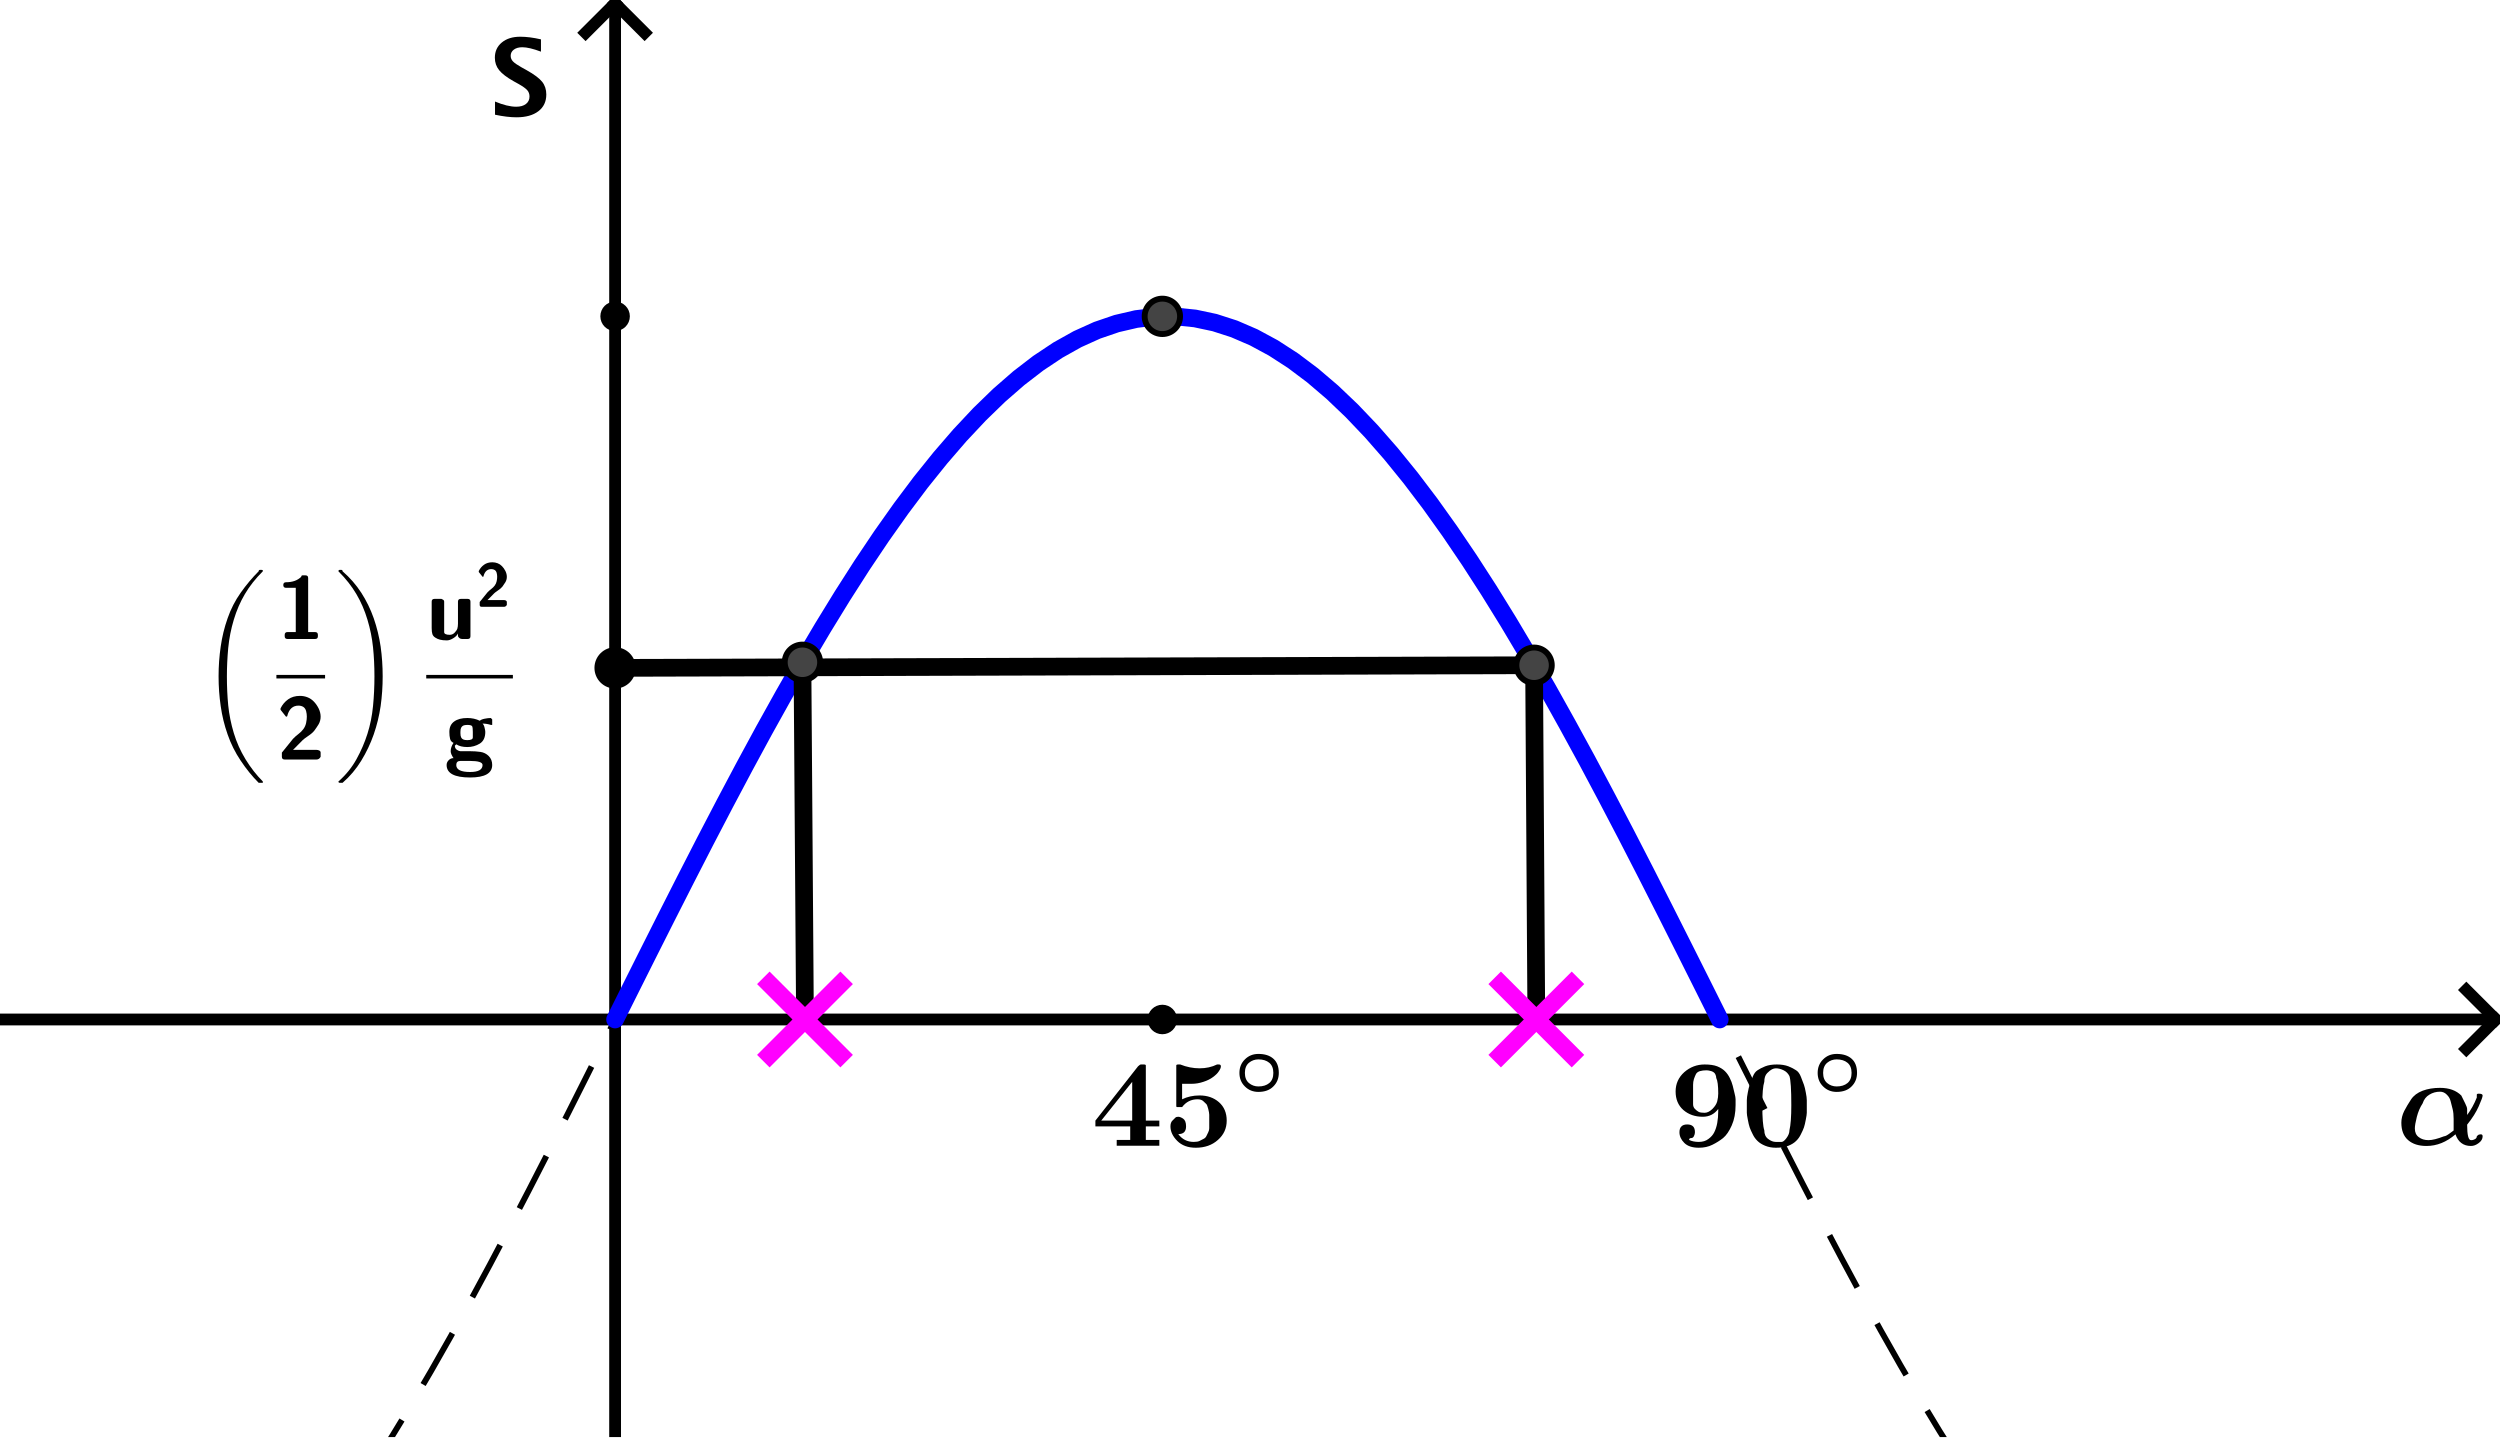 <?xml version='1.0' ?><svg xmlns:dc="http://purl.org/dc/elements/1.1/" xmlns:cc="http://creativecommons.org/ns#" xmlns:rdf="http://www.w3.org/1999/02/22-rdf-syntax-ns#" xmlns:svg="http://www.w3.org/2000/svg" xmlns="http://www.w3.org/2000/svg" id="svg2" version="1.1" width="371.367" height="213.602" viewBox="0.0 1.444 423.707 243.707" preserveAspectRatio="none">
  <defs id="defs657" />
  <title id="title4" />
  <g id="g6" stroke-linecap="square" stroke-miterlimit="10.000" stroke-width="1" stroke-dasharray="none" stroke-dashoffset="0" stroke-linejoin="miter">
    <clipPath id="clip1">
      <path id="path9" d="M 0 0 L 0 245.00 L 425.00 245.00 L 425.00 0 z" />
    </clipPath>
    <g id="g11" clip-path="url(#clip1)">
      <g id="g13" stroke="#000000" stroke-opacity="1" fill="none" stroke-linecap="butt" stroke-width="2">
        <path id="path15" d="M 104.25 3 L 104.25 245.00" />
      </g>
    </g>
    <clipPath id="clip2">
      <path id="path18" d="M 0 0 L 0 245.00 L 425.00 245.00 L 425.00 0 z" />
    </clipPath>
    <g id="g20" clip-path="url(#clip2)">
      <g id="g22" stroke="#000000" stroke-opacity="1" fill="none" stroke-linecap="butt" stroke-width="2">
        <path id="path24" d="M 104.25 2 L 99.247 7" />
      </g>
    </g>
    <clipPath id="clip3">
      <path id="path27" d="M 0 0 L 0 245.00 L 425.00 245.00 L 425.00 0 z" />
    </clipPath>
    <g id="g29" clip-path="url(#clip3)">
      <g id="g31" stroke="#000000" stroke-opacity="1" fill="none" stroke-linecap="butt" stroke-width="2">
        <path id="path33" d="M 104.25 2 L 109.25 7" />
      </g>
    </g>
    <clipPath id="clip4">
      <path id="path36" d="M 0 0 L 0 245.00 L 425.00 245.00 L 425.00 0 z" />
    </clipPath>
    <g id="g38" clip-path="url(#clip4)">
      <g id="g40" stroke="#000000" stroke-opacity="1" fill="none" stroke-linecap="butt" stroke-width="2">
        <path id="path42" d="M 0 174.23 L 422.00 174.23" />
      </g>
    </g>
    <clipPath id="clip5">
      <path id="path45" d="M 0 0 L 0 245.00 L 425.00 245.00 L 425.00 0 z" />
    </clipPath>
    <g id="g47" clip-path="url(#clip5)">
      <g id="g49" stroke="#000000" stroke-opacity="1" fill="none" stroke-linecap="butt" stroke-width="2">
        <path id="path51" d="M 423.00 174.23 L 418.00 169.23" />
      </g>
    </g>
    <clipPath id="clip6">
      <path id="path54" d="M 0 0 L 0 245.00 L 425.00 245.00 L 425.00 0 z" />
    </clipPath>
    <g id="g56" clip-path="url(#clip6)">
      <g id="g58" stroke="#000000" stroke-opacity="1" fill="none" stroke-linecap="butt" stroke-width="2">
        <path id="path60" d="M 423.00 174.23 L 418.00 179.23" />
      </g>
    </g>
    <g id="misc" />
    <g id="layer0">
      <clipPath id="clip7">
        <path id="path65" d="M 0 0 L 0 245.00 L 425.00 245.00 L 425.00 0 z" />
      </clipPath>
      <g id="g67" clip-path="url(#clip7)">
        <g id="g69" stroke="#000000" stroke-opacity="1" fill="none" stroke-linecap="butt" stroke-dasharray="9,8" stroke-linejoin="round">
          <path id="path71" d="M 63.086 250.16 L 66.406 244.93 L 69.727 239.48 L 73.047 233.82 L 76.367 227.98 L 79.688 221.97 L 83.008 215.82 L 86.328 209.53 L 89.648 203.14 L 92.969 196.66 L 96.289 190.10 L 99.609 183.50 L 102.93 176.87 L 106.25 170.23 L 109.57 163.60 L 112.89 157.01 L 116.21 150.47 L 119.53 144.00 L 122.85 137.63 L 126.17 131.37 L 129.49 125.24 L 132.81 119.27 L 136.13 113.46 L 139.45 107.85 L 142.77 102.44 L 146.09 97.250 L 149.41 92.303 L 152.73 87.610 L 156.05 83.185 L 159.38 79.044 L 162.70 75.197 L 166.02 71.658 L 169.34 68.438 L 172.66 65.545 L 175.98 62.990 L 179.30 60.781 L 182.62 58.923 L 185.94 57.423 L 189.26 56.286 L 192.58 55.515 L 195.90 55.112 L 199.22 55.079 L 202.54 55.416 L 205.86 56.121 L 209.18 57.193 L 212.50 58.628 L 215.82 60.422 L 219.14 62.570 L 222.46 65.064 L 225.78 67.896 L 229.10 71.059 L 232.42 74.542 L 235.74 78.334 L 239.06 82.424 L 242.38 86.799 L 245.70 91.445 L 249.02 96.348 L 252.34 101.49 L 255.66 106.86 L 258.98 112.44 L 262.30 118.21 L 265.62 124.16 L 268.95 130.26 L 272.27 136.50 L 275.59 142.85 L 278.91 149.30 L 282.23 155.83 L 285.55 162.42 L 288.87 169.04 L 292.19 175.68 L 295.51 182.32 L 298.83 188.92 L 302.15 195.49 L 305.47 201.99 L 308.79 208.40 L 312.11 214.70 L 315.43 220.88 L 318.75 226.92 L 322.07 232.79 L 325.39 238.48 L 328.71 243.97 L 332.03 249.25 L 335.35 254.29" />
          <title id="title73">Function f</title>
          <desc id="desc75">Function f: f(x) = a sin(2x)</desc>
        </g>
      </g>
      <clipPath id="clip8">
        <path id="path78" d="M 0 0 L 0 245.00 L 425.00 245.00 L 425.00 0 z" />
      </clipPath>
      <g id="g80" clip-path="url(#clip8)">
        <g id="g82" stroke="#0000ff" stroke-opacity="1" fill="none" stroke-linecap="round" stroke-width="3" stroke-linejoin="round">
          <path id="path84" d="M 104.25 174.23 L 106.25 170.23 L 109.57 163.60 L 112.89 157.01 L 116.21 150.47 L 119.53 144.00 L 122.85 137.63 L 126.17 131.37 L 129.49 125.24 L 132.81 119.27 L 136.13 113.46 L 139.45 107.85 L 142.77 102.44 L 146.09 97.250 L 149.41 92.303 L 152.73 87.610 L 156.05 83.185 L 159.38 79.044 L 162.70 75.197 L 166.02 71.658 L 169.34 68.438 L 172.66 65.545 L 175.98 62.990 L 179.30 60.781 L 182.62 58.923 L 185.94 57.423 L 189.26 56.286 L 192.58 55.515 L 195.90 55.112 L 199.22 55.079 L 202.54 55.416 L 205.86 56.121 L 209.18 57.193 L 212.50 58.628 L 215.82 60.422 L 219.14 62.570 L 222.46 65.064 L 225.78 67.896 L 229.10 71.059 L 232.42 74.542 L 235.74 78.334 L 239.06 82.424 L 242.38 86.799 L 245.70 91.445 L 249.02 96.348 L 252.34 101.49 L 255.66 106.86 L 258.98 112.44 L 262.30 118.21 L 265.62 124.16 L 268.95 130.26 L 272.27 136.50 L 275.59 142.85 L 278.91 149.30 L 282.23 155.83 L 285.55 162.42 L 288.87 169.04 L 291.46 174.23" />
          <title id="title86">Function g</title>
          <desc id="desc88">Function g: g(x) = If[0 Ã¢Â&#137;Â¤ x Ã¢Â&#137;Â¤ 1.57, f]</desc>
        </g>
      </g>
      <clipPath id="clip9">
        <path id="path91" d="M 0 0 L 0 245.00 L 425.00 245.00 L 425.00 0 z" />
      </clipPath>
      <g id="g93" clip-path="url(#clip9)">
        <g id="g95" stroke="#000000" stroke-opacity="1" fill="none" stroke-linecap="butt" stroke-width="3" stroke-dasharray="3,3" stroke-linejoin="round">
          <path id="path97" d="M 104.25 114.64 L 260.00 114.19" />
          <title id="title99">Segment j</title>
          <desc id="desc101">Segment j: Segment [D, E]</desc>
        </g>
      </g>
      <clipPath id="clip10">
        <path id="path104" d="M 0 0 L 0 245.00 L 425.00 245.00 L 425.00 0 z" />
      </clipPath>
      <g id="g106" clip-path="url(#clip10)">
        <g id="g108" stroke="#000000" stroke-opacity="1" fill="none" stroke-linecap="butt" stroke-width="3" stroke-dasharray="3,3" stroke-linejoin="round">
          <path id="path110" d="M 260.00 114.19 L 260.38 174.23" />
          <title id="title112">Segment k</title>
          <desc id="desc114">Segment k: Segment [E, F]</desc>
        </g>
      </g>
      <clipPath id="clip11">
        <path id="path117" d="M 0 0 L 0 245.00 L 425.00 245.00 L 425.00 0 z" />
      </clipPath>
      <g id="g119" clip-path="url(#clip11)">
        <g id="g121" stroke="#000000" stroke-opacity="1" fill="none" stroke-linecap="butt" stroke-width="3" stroke-dasharray="3,3" stroke-linejoin="round">
          <path id="path123" d="M 136.00 113.69 L 136.43 174.23" />
          <title id="title125">Segment l</title>
          <desc id="desc127">Segment l: Segment [G, H]</desc>
        </g>
      </g>
      <clipPath id="clip12">
        <path id="path130" d="M 0 0 L 0 245.00 L 425.00 245.00 L 425.00 0 z" />
      </clipPath>
      <g id="g132" clip-path="url(#clip12)">
        <g id="g134" stroke="#000000" stroke-opacity=".392" fill="none" stroke-linecap="round" stroke-width="5" stroke-linejoin="round">
          <path id="path136" d="M 213.00 451.00 L 413.00 451.00" />
          <title id="title138">Number a</title>
          <desc id="desc140">a = 1</desc>
        </g>
      </g>
      <clipPath id="clip13">
        <path id="path143" d="M 0 0 L 0 245.00 L 425.00 245.00 L 425.00 0 z" />
      </clipPath>
      <g id="g145" clip-path="url(#clip13)">
        <g id="g147" fill="#000000" stroke="none" fill-rule="nonzero" fill-opacity=".392">
          <path id="path149" d="M 341.00 451.00 C 341.00 455.42 337.42 459.00 333.00 459.00 C 328.58 459.00 325.00 455.42 325.00 451.00 C 325.00 446.58 328.58 443.00 333.00 443.00 C 337.42 443.00 341.00 446.58 341.00 451.00 z" />
          <title id="title151">Number a</title>
          <desc id="desc153">a = 1</desc>
        </g>
      </g>
      <clipPath id="clip14">
        <path id="path156" d="M 0 0 L 0 245.00 L 425.00 245.00 L 425.00 0 z" />
      </clipPath>
      <g id="g158" clip-path="url(#clip14)">
        <g id="g160" stroke="#000000" stroke-opacity=".392" fill="none" stroke-linecap="round" stroke-linejoin="round">
          <path id="path162" d="M 341.00 451.00 C 341.00 455.42 337.42 459.00 333.00 459.00 C 328.58 459.00 325.00 455.42 325.00 451.00 C 325.00 446.58 328.58 443.00 333.00 443.00 C 337.42 443.00 341.00 446.58 341.00 451.00 z" />
          <title id="title164">Number a</title>
          <desc id="desc166">a = 1</desc>
        </g>
      </g>
      <clipPath id="clip15">
        <path id="path169" d="M 0 0 L 0 245.00 L 425.00 245.00 L 425.00 0 z" />
      </clipPath>
      <g id="g171" clip-path="url(#clip15)">
        <g id="g173" fill="#000000" stroke="none" fill-rule="nonzero" fill-opacity="1">
          <path id="path175" d="M 338.00 451.00 C 338.00 453.76 335.76 456.00 333.00 456.00 C 330.24 456.00 328.00 453.76 328.00 451.00 C 328.00 448.24 330.24 446.00 333.00 446.00 C 335.76 446.00 338.00 448.24 338.00 451.00 z" />
          <title id="title177">Number a</title>
          <desc id="desc179">a = 1</desc>
        </g>
      </g>
      <clipPath id="clip16">
        <path id="path182" d="M 0 0 L 0 245.00 L 425.00 245.00 L 425.00 0 z" />
      </clipPath>
      <g id="g184" clip-path="url(#clip16)">
        <g id="g186" stroke="#000000" stroke-opacity="1" fill="none" stroke-linecap="round" stroke-linejoin="round">
          <path id="path188" d="M 338.00 451.00 C 338.00 453.76 335.76 456.00 333.00 456.00 C 330.24 456.00 328.00 453.76 328.00 451.00 C 328.00 448.24 330.24 446.00 333.00 446.00 C 335.76 446.00 338.00 448.24 338.00 451.00 z" />
          <title id="title190">Number a</title>
          <desc id="desc192">a = 1</desc>
        </g>
      </g>
      <clipPath id="clip17">
        <path id="path195" d="M 0 0 L 0 245.00 L 425.00 245.00 L 425.00 0 z" />
      </clipPath>
      <g id="g197" clip-path="url(#clip17)">
        <g id="g199" fill="#444444" stroke="none" fill-rule="nonzero" fill-opacity="1">
          <path id="path201" d="M 200.00 55.060 C 200.00 56.717 198.66 58.060 197.00 58.060 C 195.34 58.060 194.00 56.717 194.00 55.060 C 194.00 53.403 195.34 52.060 197.00 52.060 C 198.66 52.060 200.00 53.403 200.00 55.060 z" />
          <title id="title203">Point A</title>
          <desc id="desc205">Point A: Intersection point of f, g with initial value (0.78, 1)</desc>
        </g>
      </g>
      <clipPath id="clip18">
        <path id="path208" d="M 0 0 L 0 245.00 L 425.00 245.00 L 425.00 0 z" />
      </clipPath>
      <g id="g210" clip-path="url(#clip18)">
        <g id="g212" stroke="#000000" stroke-opacity="1" fill="none" stroke-linecap="round" stroke-linejoin="round">
          <path id="path214" d="M 200.00 55.060 C 200.00 56.717 198.66 58.060 197.00 58.060 C 195.34 58.060 194.00 56.717 194.00 55.060 C 194.00 53.403 195.34 52.060 197.00 52.060 C 198.66 52.060 200.00 53.403 200.00 55.060 z" />
          <title id="title216">Point A</title>
          <desc id="desc218">Point A: Intersection point of f, g with initial value (0.78, 1)</desc>
        </g>
      </g>
      <clipPath id="clip19">
        <path id="path221" d="M 0 0 L 0 245.00 L 425.00 245.00 L 425.00 0 z" />
      </clipPath>
      <g id="g223" clip-path="url(#clip19)">
        <g id="g225" fill="#000000" stroke="none" fill-rule="nonzero" fill-opacity="1">
          <path id="path227" d="M 199.00 174.23 C 199.00 175.34 198.10 176.23 197.00 176.23 C 195.90 176.23 195.00 175.34 195.00 174.23 C 195.00 173.13 195.90 172.23 197.00 172.23 C 198.10 172.23 199.00 173.13 199.00 174.23 z" />
          <title id="title229">Point B</title>
          <desc id="desc231">Point B: Point on xAxis</desc>
        </g>
      </g>
      <clipPath id="clip20">
        <path id="path234" d="M 0 0 L 0 245.00 L 425.00 245.00 L 425.00 0 z" />
      </clipPath>
      <g id="g236" clip-path="url(#clip20)">
        <g id="g238" stroke="#000000" stroke-opacity="1" fill="none" stroke-linecap="round" stroke-linejoin="round">
          <path id="path240" d="M 199.00 174.23 C 199.00 175.34 198.10 176.23 197.00 176.23 C 195.90 176.23 195.00 175.34 195.00 174.23 C 195.00 173.13 195.90 172.23 197.00 172.23 C 198.10 172.23 199.00 173.13 199.00 174.23 z" />
          <title id="title242">Point B</title>
          <desc id="desc244">Point B: Point on xAxis</desc>
        </g>
      </g>
      <clipPath id="clip21">
        <path id="path247" d="M 0 0 L 0 245.00 L 425.00 245.00 L 425.00 0 z" />
      </clipPath>
      <g id="g249" clip-path="url(#clip21)">
        <g id="g251" fill="#000000" stroke="none" fill-rule="nonzero" fill-opacity="1">
          <path id="path253" d="M 106.25 55.048 C 106.25 56.152 105.35 57.048 104.25 57.048 C 103.14 57.048 102.25 56.152 102.25 55.048 C 102.25 53.943 103.14 53.048 104.25 53.048 C 105.35 53.048 106.25 53.943 106.25 55.048 z" />
          <title id="title255">Point C</title>
          <desc id="desc257">Point C: Point on yAxis</desc>
        </g>
      </g>
      <clipPath id="clip22">
        <path id="path260" d="M 0 0 L 0 245.00 L 425.00 245.00 L 425.00 0 z" />
      </clipPath>
      <g id="g262" clip-path="url(#clip22)">
        <g id="g264" stroke="#000000" stroke-opacity="1" fill="none" stroke-linecap="round" stroke-linejoin="round">
          <path id="path266" d="M 106.25 55.048 C 106.25 56.152 105.35 57.048 104.25 57.048 C 103.14 57.048 102.25 56.152 102.25 55.048 C 102.25 53.943 103.14 53.048 104.25 53.048 C 105.35 53.048 106.25 53.943 106.25 55.048 z" />
          <title id="title268">Point C</title>
          <desc id="desc270">Point C: Point on yAxis</desc>
        </g>
      </g>
      <clipPath id="clip23">
        <path id="path273" d="M 0 0 L 0 245.00 L 425.00 245.00 L 425.00 0 z" />
      </clipPath>
      <g id="g275" clip-path="url(#clip23)">
        <g id="g277" fill="#000000" stroke="none" fill-rule="nonzero" fill-opacity="1">
          <path id="path279" d="M 107.25 114.64 C 107.25 116.30 105.90 117.64 104.25 117.64 C 102.59 117.64 101.25 116.30 101.25 114.64 C 101.25 112.98 102.59 111.64 104.25 111.64 C 105.90 111.64 107.25 112.98 107.25 114.64 z" />
          <title id="title281">Point D</title>
          <desc id="desc283">Point D: Point on yAxis</desc>
        </g>
      </g>
      <clipPath id="clip24">
        <path id="path286" d="M 0 0 L 0 245.00 L 425.00 245.00 L 425.00 0 z" />
      </clipPath>
      <g id="g288" clip-path="url(#clip24)">
        <g id="g290" stroke="#000000" stroke-opacity="1" fill="none" stroke-linecap="round" stroke-linejoin="round">
          <path id="path292" d="M 107.25 114.64 C 107.25 116.30 105.90 117.64 104.25 117.64 C 102.59 117.64 101.25 116.30 101.25 114.64 C 101.25 112.98 102.59 111.64 104.25 111.64 C 105.90 111.64 107.25 112.98 107.25 114.64 z" />
          <title id="title294">Point D</title>
          <desc id="desc296">Point D: Point on yAxis</desc>
        </g>
      </g>
      <clipPath id="clip25">
        <path id="path299" d="M 0 0 L 0 245.00 L 425.00 245.00 L 425.00 0 z" />
      </clipPath>
      <g id="g301" clip-path="url(#clip25)">
        <g id="g303" fill="#444444" stroke="none" fill-rule="nonzero" fill-opacity="1">
          <path id="path305" d="M 263.00 114.19 C 263.00 115.85 261.66 117.19 260.00 117.19 C 258.34 117.19 257.00 115.85 257.00 114.19 C 257.00 112.53 258.34 111.19 260.00 111.19 C 261.66 111.19 263.00 112.53 263.00 114.19 z" />
          <title id="title307">Point E</title>
          <desc id="desc309">Point E: Intersection point of f, g with initial value (1.31, 0.5)</desc>
        </g>
      </g>
      <clipPath id="clip26">
        <path id="path312" d="M 0 0 L 0 245.00 L 425.00 245.00 L 425.00 0 z" />
      </clipPath>
      <g id="g314" clip-path="url(#clip26)">
        <g id="g316" stroke="#000000" stroke-opacity="1" fill="none" stroke-linecap="round" stroke-linejoin="round">
          <path id="path318" d="M 263.00 114.19 C 263.00 115.85 261.66 117.19 260.00 117.19 C 258.34 117.19 257.00 115.85 257.00 114.19 C 257.00 112.53 258.34 111.19 260.00 111.19 C 261.66 111.19 263.00 112.53 263.00 114.19 z" />
          <title id="title320">Point E</title>
          <desc id="desc322">Point E: Intersection point of f, g with initial value (1.31, 0.5)</desc>
        </g>
      </g>
      <clipPath id="clip27">
        <path id="path325" d="M 0 0 L 0 245.00 L 425.00 245.00 L 425.00 0 z" />
      </clipPath>
      <g id="g327" clip-path="url(#clip27)">
        <g id="g329" stroke="#ff00ff" stroke-opacity="1" fill="none" stroke-width="3">
          <path id="path331" d="M 254.38 168.23 L 266.38 180.23" />
          <title id="title333">Point F</title>
          <desc id="desc335">Point F: Point on xAxis</desc>
        </g>
      </g>
      <clipPath id="clip28">
        <path id="path338" d="M 0 0 L 0 245.00 L 425.00 245.00 L 425.00 0 z" />
      </clipPath>
      <g id="g340" clip-path="url(#clip28)">
        <g id="g342" stroke="#ff00ff" stroke-opacity="1" fill="none" stroke-width="3">
          <path id="path344" d="M 254.38 180.23 L 266.38 168.23" />
          <title id="title346">Point F</title>
          <desc id="desc348">Point F: Point on xAxis</desc>
        </g>
      </g>
      <clipPath id="clip29">
        <path id="path351" d="M 0 0 L 0 245.00 L 425.00 245.00 L 425.00 0 z" />
      </clipPath>
      <g id="g353" clip-path="url(#clip29)">
        <g id="g355" fill="#444444" stroke="none" fill-rule="nonzero" fill-opacity="1">
          <path id="path357" d="M 139.00 113.69 C 139.00 115.35 137.66 116.69 136.00 116.69 C 134.34 116.69 133.00 115.35 133.00 113.69 C 133.00 112.03 134.34 110.69 136.00 110.69 C 137.66 110.69 139.00 112.03 139.00 113.69 z" />
          <title id="title359">Point G</title>
          <desc id="desc361">Point G: Intersection point of f, g with initial value (0.27, 0.51)</desc>
        </g>
      </g>
      <clipPath id="clip30">
        <path id="path364" d="M 0 0 L 0 245.00 L 425.00 245.00 L 425.00 0 z" />
      </clipPath>
      <g id="g366" clip-path="url(#clip30)">
        <g id="g368" stroke="#000000" stroke-opacity="1" fill="none" stroke-linecap="round" stroke-linejoin="round">
          <path id="path370" d="M 139.00 113.69 C 139.00 115.35 137.66 116.69 136.00 116.69 C 134.34 116.69 133.00 115.35 133.00 113.69 C 133.00 112.03 134.34 110.69 136.00 110.69 C 137.66 110.69 139.00 112.03 139.00 113.69 z" />
          <title id="title372">Point G</title>
          <desc id="desc374">Point G: Intersection point of f, g with initial value (0.27, 0.51)</desc>
        </g>
      </g>
      <clipPath id="clip31">
        <path id="path377" d="M 0 0 L 0 245.00 L 425.00 245.00 L 425.00 0 z" />
      </clipPath>
      <g id="g379" clip-path="url(#clip31)">
        <g id="g381" stroke="#ff00ff" stroke-opacity="1" fill="none" stroke-width="3">
          <path id="path383" d="M 130.43 168.23 L 142.43 180.23" />
          <title id="title385">Point H</title>
          <desc id="desc387">Point H: Point on xAxis</desc>
        </g>
      </g>
      <clipPath id="clip32">
        <path id="path390" d="M 0 0 L 0 245.00 L 425.00 245.00 L 425.00 0 z" />
      </clipPath>
      <g id="g392" clip-path="url(#clip32)">
        <g id="g394" stroke="#ff00ff" stroke-opacity="1" fill="none" stroke-width="3">
          <path id="path396" d="M 130.43 180.23 L 142.43 168.23" />
          <title id="title398">Point H</title>
          <desc id="desc400">Point H: Point on xAxis</desc>
        </g>
      </g>
      <g id="g402" transform="matrix(21.000, 0, 0, 21.000, 406.00, 195.33)">
        <clipPath id="clip33">
          <path id="path405" d="M -19.333 -9.302 L -19.333 2.365 L .905 2.365 L .905 -9.302 z" />
        </clipPath>
        <g id="g407" clip-path="url(#clip33)">
          <g id="g409" fill="#000000" stroke="none" fill-rule="nonzero" fill-opacity="1">
            <path id="path411" d="M .578 -.156 Q .578 -.031 .609 -.031 Q .609 -.031 .617 -.031 Q .625 -.031 .641 -.039 Q .656 -.047 .656 -.062 Q .656 -.062 .664 -.07 Q .672 -.078 .688 -.078 Q .703 -.078 .703 -.062 Q .703 -.031 .672 -.008 Q .641 .016 .609 .016 Q .562 .016 .531 -.008 Q .5 -.031 .484 -.078 Q .375 .016 .25 .016 Q .156 .016 .102 -.031 Q .047 -.078 .047 -.172 Q .047 -.219 .07 -.266 Q .094 -.312 .125 -.359 Q .156 -.406 .219 -.43 Q .281 -.453 .359 -.453 Q .469 -.453 .531 -.391 Q .547 -.359 .562 -.328 Q .578 -.297 .578 -.281 Q .578 -.266 .578 -.234 Q .625 -.297 .656 -.375 Q .656 -.391 .656 -.398 Q .656 -.406 .672 -.406 Q .703 -.406 .703 -.391 Q .703 -.375 .672 -.305 Q .641 -.234 .578 -.156 z M .266 -.031 Q .312 -.031 .391 -.062 Q .406 -.062 .438 -.086 Q .469 -.109 .469 -.109 Q .469 -.125 .469 -.164 Q .469 -.203 .469 -.203 Q .469 -.25 .461 -.281 Q .453 -.312 .445 -.344 Q .438 -.375 .414 -.398 Q .391 -.422 .359 -.422 Q .312 -.422 .273 -.398 Q .234 -.375 .219 -.328 Q .188 -.281 .172 -.219 Q .156 -.156 .156 -.125 Q .156 -.078 .188 -.055 Q .219 -.031 .266 -.031 z" />
            <title id="title413">$\alpha$</title>
            <desc id="desc415">text2 = &quot;$\alpha$&quot;</desc>
          </g>
        </g>
      </g>
      <g id="g417" transform="matrix(21.000, 0, 0, 21.000, 283.00, 195.63)">
        <clipPath id="clip34">
          <path id="path420" d="M -13.476 -9.316 L -13.476 2.351 L 6.762 2.351 L 6.762 -9.316 z" />
        </clipPath>
        <g id="g422" clip-path="url(#clip34)">
          <g id="g424" fill="#000000" stroke="none" fill-rule="nonzero" fill-opacity="1">
            <path id="path426" d="M .391 -.297 Q .344 -.234 .266 -.234 Q .172 -.234 .109 -.289 Q .047 -.344 .047 -.438 Q .047 -.531 .117 -.594 Q .188 -.656 .281 -.656 Q .344 -.656 .383 -.641 Q .422 -.625 .445 -.602 Q .469 -.578 .484 -.547 Q .5 -.516 .508 -.484 Q .516 -.453 .523 -.422 Q .531 -.391 .531 -.375 Q .531 -.359 .531 -.328 Q .531 -.234 .5 -.164 Q .469 -.094 .43 -.062 Q .391 -.031 .344 -.008 Q .297 .016 .234 .016 Q .156 .016 .117 -.023 Q .078 -.062 .078 -.109 Q .078 -.141 .094 -.156 Q .109 -.172 .141 -.172 Q .172 -.172 .188 -.156 Q .203 -.141 .203 -.109 Q .203 -.094 .195 -.078 Q .188 -.062 .172 -.062 Q .156 -.062 .156 -.047 Q .188 -.031 .234 -.031 Q .281 -.031 .312 -.055 Q .344 -.078 .359 -.109 Q .391 -.172 .391 -.281 L .391 -.297 z M .281 -.266 Q .312 -.266 .344 -.297 Q .375 -.328 .383 -.359 Q .391 -.391 .391 -.422 Q .391 -.516 .375 -.547 Q .375 -.562 .367 -.578 Q .359 -.594 .336 -.602 Q .312 -.609 .297 -.609 Q .266 -.609 .242 -.602 Q .219 -.594 .211 -.578 Q .203 -.562 .195 -.539 Q .188 -.516 .188 -.492 Q .188 -.469 .188 -.438 Q .188 -.406 .188 -.383 Q .188 -.359 .188 -.336 Q .188 -.312 .203 -.297 Q .219 -.281 .234 -.273 Q .25 -.266 .281 -.266 z" />
            <title id="title428">$90^{\circ}$</title>
            <desc id="desc430">text3 = &quot;$90^{\circ}$&quot;</desc>
          </g>
        </g>
      </g>
      <g id="g432" transform="matrix(21.000, 0, 0, 21.000, 295.07, 195.63)">
        <clipPath id="clip35">
          <path id="path435" d="M -14.051 -9.316 L -14.051 2.351 L 6.187 2.351 L 6.187 -9.316 z" />
        </clipPath>
        <g id="g437" clip-path="url(#clip35)">
          <g id="g439" fill="#000000" stroke="none" fill-rule="nonzero" fill-opacity="1">
            <path id="path441" d="M .531 -.312 Q .531 -.281 .531 -.266 Q .531 -.25 .523 -.211 Q .516 -.172 .508 -.148 Q .5 -.125 .484 -.094 Q .469 -.062 .445 -.039 Q .422 -.016 .383 -0 Q .344 .016 .281 .016 Q .234 .016 .195 -0 Q .156 -.016 .133 -.039 Q .109 -.062 .094 -.094 Q .078 -.125 .07 -.148 Q .062 -.172 .055 -.211 Q .047 -.25 .047 -.266 Q .047 -.281 .047 -.312 Q .047 -.344 .047 -.367 Q .047 -.391 .055 -.43 Q .062 -.469 .07 -.492 Q .078 -.516 .094 -.555 Q .109 -.594 .133 -.609 Q .156 -.625 .195 -.641 Q .234 -.656 .289 -.656 Q .344 -.656 .383 -.641 Q .422 -.625 .445 -.609 Q .469 -.594 .484 -.555 Q .5 -.516 .508 -.492 Q .516 -.469 .523 -.43 Q .531 -.391 .531 -.367 Q .531 -.344 .531 -.312 z M .281 -.031 Q .312 -.031 .328 -.031 Q .344 -.031 .367 -.062 Q .391 -.094 .391 -.125 Q .406 -.188 .406 -.328 Q .406 -.516 .391 -.562 Q .375 -.594 .344 -.609 Q .312 -.625 .281 -.625 Q .266 -.625 .25 -.617 Q .234 -.609 .211 -.586 Q .188 -.562 .188 -.516 Q .172 -.469 .172 -.328 Q .172 -.172 .188 -.125 Q .188 -.078 .219 -.055 Q .25 -.031 .281 -.031 z" />
            <title id="title443">$90^{\circ}$</title>
            <desc id="desc445">text3 = &quot;$90^{\circ}$&quot;</desc>
          </g>
        </g>
      </g>
      <g id="g447" transform="matrix(14.700, 0, 0, 14.700, 307.15, 186.96)">
        <clipPath id="clip36">
          <path id="path450" d="M -20.895 -12.719 L -20.895 3.948 L 8.017 3.948 L 8.017 -12.719 z" />
        </clipPath>
        <g id="g452" clip-path="url(#clip36)">
          <g id="g454" fill="#000000" stroke="none" fill-rule="nonzero" fill-opacity="1">
            <path id="path456" d="M .516 -.25 Q .516 -.156 .453 -.094 Q .391 -.031 .281 -.031 Q .188 -.031 .125 -.094 Q .062 -.156 .062 -.25 Q .062 -.344 .125 -.406 Q .188 -.469 .281 -.469 Q .391 -.469 .453 -.414 Q .516 -.359 .516 -.25 z M .281 -.094 Q .359 -.094 .406 -.133 Q .453 -.172 .453 -.25 Q .453 -.328 .406 -.367 Q .359 -.406 .281 -.406 Q .219 -.406 .172 -.367 Q .125 -.328 .125 -.25 Q .125 -.172 .172 -.133 Q .219 -.094 .281 -.094 z" />
            <title id="title458">$90^{\circ}$</title>
            <desc id="desc460">text3 = &quot;$90^{\circ}$&quot;</desc>
          </g>
        </g>
      </g>
      <g id="g462" transform="matrix(21.000, 0, 0, 21.000, 185.00, 195.63)">
        <clipPath id="clip37">
          <path id="path465" d="M -8.809 -9.316 L -8.809 2.351 L 11.429 2.351 L 11.429 -9.316 z" />
        </clipPath>
        <g id="g467" clip-path="url(#clip37)">
          <g id="g469" fill="#000000" stroke="none" fill-rule="nonzero" fill-opacity="1">
            <path id="path471" d="M .438 -.156 L .438 -.047 L .547 -.047 L .547 -0 Q .5 -0 .375 -0 Q .25 -0 .203 -0 L .203 -.047 L .312 -.047 L .312 -.156 L .031 -.156 L .031 -.203 L .375 -.641 Q .391 -.656 .398 -.656 Q .406 -.656 .422 -.656 Q .438 -.656 .438 -.648 Q .438 -.641 .438 -.625 L .438 -.203 L .547 -.203 L .547 -.156 L .438 -.156 z M .328 -.203 L .328 -.516 L .078 -.203 L .328 -.203 z" />
            <title id="title473">$45^{\circ}$</title>
            <desc id="desc475">text4 = &quot;$45^{\circ}$&quot;</desc>
          </g>
        </g>
      </g>
      <g id="g477" transform="matrix(21.000, 0, 0, 21.000, 197.07, 195.63)">
        <clipPath id="clip38">
          <path id="path480" d="M -9.384 -9.316 L -9.384 2.351 L 10.854 2.351 L 10.854 -9.316 z" />
        </clipPath>
        <g id="g482" clip-path="url(#clip38)">
          <g id="g484" fill="#000000" stroke="none" fill-rule="nonzero" fill-opacity="1">
            <path id="path486" d="M .516 -.203 Q .516 -.109 .445 -.047 Q .375 .016 .266 .016 Q .172 .016 .117 -.039 Q .062 -.094 .062 -.156 Q .062 -.188 .078 -.203 Q .094 -.219 .102 -.227 Q .109 -.234 .125 -.234 Q .141 -.234 .164 -.219 Q .188 -.203 .188 -.156 Q .188 -.125 .172 -.109 Q .156 -.094 .125 -.094 Q .172 -.031 .25 -.031 Q .281 -.031 .297 -.039 Q .312 -.047 .328 -.055 Q .344 -.062 .352 -.078 Q .359 -.094 .367 -.109 Q .375 -.125 .375 -.141 Q .375 -.156 .375 -.172 Q .375 -.188 .375 -.203 Q .375 -.234 .375 -.25 Q .375 -.266 .367 -.297 Q .359 -.328 .352 -.336 Q .344 -.344 .328 -.359 Q .312 -.375 .281 -.375 Q .203 -.375 .156 -.312 Q .141 -.312 .125 -.312 Q .125 -.312 .117 -.312 Q .109 -.312 .109 -.32 Q .109 -.328 .109 -.344 L .109 -.625 Q .109 -.641 .109 -.641 Q .109 -.641 .109 -.648 Q .109 -.656 .125 -.656 Q .125 -.656 .141 -.656 Q .219 -.625 .297 -.625 Q .375 -.625 .438 -.656 Q .453 -.656 .453 -.656 Q .469 -.656 .469 -.641 Q .469 -.625 .453 -.602 Q .438 -.578 .406 -.555 Q .375 -.531 .328 -.516 Q .281 -.5 .234 -.5 Q .203 -.5 .156 -.5 L .156 -.375 Q .219 -.406 .297 -.406 Q .391 -.406 .453 -.352 Q .516 -.297 .516 -.203 z" />
            <title id="title488">$45^{\circ}$</title>
            <desc id="desc490">text4 = &quot;$45^{\circ}$&quot;</desc>
          </g>
        </g>
      </g>
      <g id="g492" transform="matrix(14.700, 0, 0, 14.700, 209.15, 186.96)">
        <clipPath id="clip39">
          <path id="path495" d="M -14.228 -12.719 L -14.228 3.948 L 14.684 3.948 L 14.684 -12.719 z" />
        </clipPath>
        <g id="g497" clip-path="url(#clip39)">
          <g id="g499" fill="#000000" stroke="none" fill-rule="nonzero" fill-opacity="1">
            <path id="path501" d="M .516 -.25 Q .516 -.156 .453 -.094 Q .391 -.031 .281 -.031 Q .188 -.031 .125 -.094 Q .062 -.156 .062 -.25 Q .062 -.344 .125 -.406 Q .188 -.469 .281 -.469 Q .391 -.469 .453 -.414 Q .516 -.359 .516 -.25 z M .281 -.094 Q .359 -.094 .406 -.133 Q .453 -.172 .453 -.25 Q .453 -.328 .406 -.367 Q .359 -.406 .281 -.406 Q .219 -.406 .172 -.367 Q .125 -.328 .125 -.25 Q .125 -.172 .172 -.133 Q .219 -.094 .281 -.094 z" />
            <title id="title503">$45^{\circ}$</title>
            <desc id="desc505">text4 = &quot;$45^{\circ}$&quot;</desc>
          </g>
        </g>
      </g>
      <g id="g507" transform="matrix(15.000, 0, 0, 15.000, 34.000, 98.732)">
        <clipPath id="clip40">
          <path id="path510" d="M -2.267 -6.582 L -2.267 9.751 L 26.067 9.751 L 26.067 -6.582 z" />
        </clipPath>
        <g id="g512" clip-path="url(#clip40)">
          <g id="g514" fill="#000000" stroke="none" fill-rule="nonzero" fill-opacity="1">
            <path id="path516" d="M .656 2.359 Q .547 2.25 .453 2.109 Q .359 1.969 .305 1.812 Q .25 1.656 .227 1.492 Q .203 1.328 .203 1.156 Q .203 .984 .227 .82 Q .25 .656 .305 .5 Q .359 .344 .453 .211 Q .547 .078 .656 -.031 Q .656 -.047 .672 -.047 L .688 -.047 Q .703 -.047 .703 -.039 Q .703 -.031 .703 -.031 Q .703 -.031 .703 -.031 Q .578 .094 .5 .227 Q .422 .359 .375 .516 Q .328 .672 .312 .836 Q .297 1 .297 1.156 Q .297 1.328 .312 1.484 Q .328 1.641 .375 1.797 Q .422 1.953 .508 2.094 Q .594 2.234 .703 2.344 Q .703 2.344 .703 2.344 Q .703 2.359 .703 2.359 Q .703 2.359 .688 2.359 L .672 2.359 Q .656 2.359 .656 2.359 z" />
            <title id="title518">$\left(\frac{1}{2}\right)\frac{u^2}{g}$</title>
            <desc id="desc520">text5 = &quot;$\left(\frac{1}{2}\right)\frac{u^2}{g}$&quot;</desc>
          </g>
        </g>
      </g>
      <g id="g522" transform="matrix(15.000, 0, 0, 15.000, 46.842, 109.74)">
        <clipPath id="clip41">
          <path id="path525" d="M -3.123 -7.316 L -3.123 9.018 L 25.211 9.018 L 25.211 -7.316 z" />
        </clipPath>
        <g id="g527" clip-path="url(#clip41)">
          <g id="g529" fill="#000000" stroke="none" fill-rule="nonzero" fill-opacity="1">
            <path id="path531" d="M .094 -.031 L .094 -.047 Q .094 -.062 .102 -.07 Q .109 -.078 .125 -.078 L .219 -.078 L .219 -.578 Q .172 -.578 .109 -.578 Q .094 -.578 .086 -.586 Q .078 -.594 .078 -.609 L .078 -.609 Q .078 -.641 .109 -.641 Q .219 -.641 .281 -.703 Q .281 -.719 .297 -.719 L .328 -.719 Q .344 -.719 .352 -.711 Q .359 -.703 .359 -.688 L .359 -.078 L .438 -.078 Q .453 -.078 .461 -.07 Q .469 -.062 .469 -.047 L .469 -.031 Q .469 -0 .438 -0 L .125 -0 Q .094 -0 .094 -.031 z" />
            <title id="title533">$\left(\frac{1}{2}\right)\frac{u^2}{g}$</title>
            <desc id="desc535">text5 = &quot;$\left(\frac{1}{2}\right)\frac{u^2}{g}$&quot;</desc>
          </g>
        </g>
      </g>
      <g id="g537" transform="matrix(15.000, 0, 0, 15.000, 0, 0)">
        <clipPath id="clip42">
          <path id="path540" d="M 0 0 L 0 16.333 L 28.333 16.333 L 28.333 0 z" />
        </clipPath>
        <g id="g542" clip-path="url(#clip42)">
          <g id="g544" fill="#000000" stroke="none" fill-rule="nonzero" fill-opacity="1">
            <path id="path546" d="M 3.123 7.722 L 3.673 7.722 L 3.673 7.762 L 3.123 7.762 L 3.123 7.722 z" />
            <title id="title548">$\left(\frac{1}{2}\right)\frac{u^2}{g}$</title>
            <desc id="desc550">text5 = &quot;$\left(\frac{1}{2}\right)\frac{u^2}{g}$&quot;</desc>
          </g>
        </g>
      </g>
      <g id="g552" transform="matrix(15.000, 0, 0, 15.000, 46.842, 130.17)">
        <clipPath id="clip43">
          <path id="path555" d="M -3.123 -8.678 L -3.123 7.655 L 25.211 7.655 L 25.211 -8.678 z" />
        </clipPath>
        <g id="g557" clip-path="url(#clip43)">
          <g id="g559" fill="#000000" stroke="none" fill-rule="nonzero" fill-opacity="1">
            <path id="path561" d="M .062 -.031 L .062 -.078 Q .062 -.078 .062 -.078 L .188 -.234 Q .219 -.266 .25 -.289 Q .281 -.312 .305 -.344 Q .328 -.375 .336 -.414 Q .344 -.453 .344 -.484 Q .344 -.516 .336 -.547 Q .328 -.578 .305 -.594 Q .281 -.609 .25 -.609 Q .156 -.609 .125 -.5 Q .125 -.484 .109 -.484 Q .109 -.484 .109 -.484 L .047 -.562 Q .047 -.562 .047 -.562 Q .047 -.578 .047 -.578 Q .078 -.641 .133 -.68 Q .188 -.719 .266 -.719 Q .312 -.719 .352 -.703 Q .391 -.688 .422 -.656 Q .453 -.625 .477 -.578 Q .5 -.531 .5 -.484 Q .5 -.438 .477 -.398 Q .453 -.359 .43 -.328 Q .406 -.297 .359 -.266 Q .312 -.234 .297 -.219 L .188 -.109 L .453 -.109 Q .469 -.109 .484 -.102 Q .5 -.094 .5 -.078 L .5 -.031 Q .484 -0 .453 -0 L .094 -0 Q .062 -0 .062 -.031 z" />
            <title id="title563">$\left(\frac{1}{2}\right)\frac{u^2}{g}$</title>
            <desc id="desc565">text5 = &quot;$\left(\frac{1}{2}\right)\frac{u^2}{g}$&quot;</desc>
          </g>
        </g>
      </g>
      <g id="g567" transform="matrix(15.000, 0, 0, 15.000, 56.892, 98.732)">
        <clipPath id="clip44">
          <path id="path570" d="M -3.793 -6.582 L -3.793 9.751 L 24.541 9.751 L 24.541 -6.582 z" />
        </clipPath>
        <g id="g572" clip-path="url(#clip44)">
          <g id="g574" fill="#000000" stroke="none" fill-rule="nonzero" fill-opacity="1">
            <path id="path576" d="M .047 2.359 Q .031 2.359 .031 2.344 Q .031 2.344 .031 2.344 Q .156 2.234 .234 2.094 Q .312 1.953 .359 1.805 Q .406 1.656 .422 1.492 Q .438 1.328 .438 1.156 Q .438 .984 .422 .828 Q .406 .672 .359 .516 Q .312 .359 .234 .227 Q .156 .094 .031 -.031 Q .031 -.031 .031 -.031 Q .031 -.047 .047 -.047 L .062 -.047 Q .078 -.047 .078 -.031 Q .203 .078 .289 .211 Q .375 .344 .43 .5 Q .484 .656 .508 .82 Q .531 .984 .531 1.156 Q .531 1.328 .508 1.492 Q .484 1.656 .43 1.812 Q .375 1.969 .289 2.109 Q .203 2.25 .078 2.359 Q .078 2.359 .062 2.359 L .047 2.359 z" />
            <title id="title578">$\left(\frac{1}{2}\right)\frac{u^2}{g}$</title>
            <desc id="desc580">text5 = &quot;$\left(\frac{1}{2}\right)\frac{u^2}{g}$&quot;</desc>
          </g>
        </g>
      </g>
      <g id="g582" transform="matrix(15.000, 0, 0, 15.000, 72.233, 109.74)">
        <clipPath id="clip45">
          <path id="path585" d="M -4.816 -7.316 L -4.816 9.018 L 23.518 9.018 L 23.518 -7.316 z" />
        </clipPath>
        <g id="g587" clip-path="url(#clip45)">
          <g id="g589" fill="#000000" stroke="none" fill-rule="nonzero" fill-opacity="1">
            <path id="path591" d="M .062 -.125 L .062 -.422 Q .062 -.453 .094 -.453 L .172 -.453 Q .172 -.453 .188 -.445 Q .203 -.438 .203 -.422 L .203 -.125 Q .203 -.094 .203 -.078 Q .203 -.062 .219 -.055 Q .234 -.047 .266 -.047 Q .297 -.047 .32 -.07 Q .344 -.094 .352 -.117 Q .359 -.141 .359 -.172 L .359 -.422 Q .359 -.453 .391 -.453 L .469 -.453 Q .5 -.453 .5 -.422 L .5 -.031 Q .5 -0 .469 -0 L .406 -0 Q .375 -0 .359 -.031 L .359 -.062 Q .344 -.031 .305 -.008 Q .266 .016 .234 .016 Q .188 .016 .156 .008 Q .125 -0 .102 -.016 Q .078 -.031 .07 -.055 Q .062 -.078 .062 -.125 z" />
            <title id="title593">$\left(\frac{1}{2}\right)\frac{u^2}{g}$</title>
            <desc id="desc595">text5 = &quot;$\left(\frac{1}{2}\right)\frac{u^2}{g}$&quot;</desc>
          </g>
        </g>
      </g>
      <g id="g597" transform="matrix(10.500, 0, 0, 10.500, 80.650, 104.29)">
        <clipPath id="clip46">
          <path id="path600" d="M -7.681 -9.932 L -7.681 13.401 L 32.795 13.401 L 32.795 -9.932 z" />
        </clipPath>
        <g id="g602" clip-path="url(#clip46)">
          <g id="g604" fill="#000000" stroke="none" fill-rule="nonzero" fill-opacity="1">
            <path id="path606" d="M .062 -.031 L .062 -.078 Q .062 -.078 .062 -.078 L .188 -.234 Q .219 -.266 .25 -.289 Q .281 -.312 .305 -.344 Q .328 -.375 .336 -.414 Q .344 -.453 .344 -.484 Q .344 -.516 .336 -.547 Q .328 -.578 .305 -.594 Q .281 -.609 .25 -.609 Q .156 -.609 .125 -.5 Q .125 -.484 .109 -.484 Q .109 -.484 .109 -.484 L .047 -.562 Q .047 -.562 .047 -.562 Q .047 -.578 .047 -.578 Q .078 -.641 .133 -.68 Q .188 -.719 .266 -.719 Q .312 -.719 .352 -.703 Q .391 -.688 .422 -.656 Q .453 -.625 .477 -.578 Q .5 -.531 .5 -.484 Q .5 -.438 .477 -.398 Q .453 -.359 .43 -.328 Q .406 -.297 .359 -.266 Q .312 -.234 .297 -.219 L .188 -.109 L .453 -.109 Q .469 -.109 .484 -.102 Q .5 -.094 .5 -.078 L .5 -.031 Q .484 -0 .453 -0 L .094 -0 Q .062 -0 .062 -.031 z" />
            <title id="title608">$\left(\frac{1}{2}\right)\frac{u^2}{g}$</title>
            <desc id="desc610">text5 = &quot;$\left(\frac{1}{2}\right)\frac{u^2}{g}$&quot;</desc>
          </g>
        </g>
      </g>
      <g id="g612" transform="matrix(15.000, 0, 0, 15.000, 0, 0)">
        <clipPath id="clip47">
          <path id="path615" d="M 0 0 L 0 16.333 L 28.333 16.333 L 28.333 0 z" />
        </clipPath>
        <g id="g617" clip-path="url(#clip47)">
          <g id="g619" fill="#000000" stroke="none" fill-rule="nonzero" fill-opacity="1">
            <path id="path621" d="M 4.816 7.722 L 5.795 7.722 L 5.795 7.762 L 4.816 7.762 L 4.816 7.722 z" />
            <title id="title623">$\left(\frac{1}{2}\right)\frac{u^2}{g}$</title>
            <desc id="desc625">text5 = &quot;$\left(\frac{1}{2}\right)\frac{u^2}{g}$&quot;</desc>
          </g>
        </g>
      </g>
      <g id="g627" transform="matrix(15.000, 0, 0, 15.000, 75.454, 130.17)">
        <clipPath id="clip48">
          <path id="path630" d="M -5.03 -8.678 L -5.03 7.655 L 23.303 7.655 L 23.303 -8.678 z" />
        </clipPath>
        <g id="g632" clip-path="url(#clip48)">
          <g id="g634" fill="#000000" stroke="none" fill-rule="nonzero" fill-opacity="1">
            <path id="path636" d="M .016 .062 Q .016 .031 .039 .008 Q .062 -.016 .094 -.016 Q .062 -.062 .062 -.094 Q .062 -.141 .094 -.188 Q .062 -.203 .055 -.234 Q .047 -.266 .047 -.312 Q .047 -.391 .102 -.43 Q .156 -.469 .25 -.469 Q .328 -.469 .391 -.438 Q .406 -.453 .445 -.461 Q .484 -.469 .516 -.469 Q .516 -.469 .531 -.453 L .531 -.406 Q .531 -.391 .531 -.391 Q .531 -.391 .516 -.391 Q .516 -.391 .516 -.391 Q .469 -.406 .422 -.406 Q .438 -.391 .445 -.359 Q .453 -.328 .453 -.312 Q .453 -.219 .391 -.18 Q .328 -.141 .25 -.141 Q .172 -.141 .125 -.172 Q .109 -.156 .109 -.156 Q .109 -.125 .133 -.109 Q .156 -.094 .172 -.094 L .281 -.094 Q .344 -.094 .398 -.086 Q .453 -.078 .492 -.039 Q .531 -0 .531 .062 Q .531 .203 .281 .203 Q .016 .203 .016 .062 z M .125 .062 Q .125 .141 .281 .141 Q .422 .141 .422 .062 Q .422 .016 .281 .016 L .172 .016 Q .125 .016 .125 .062 z M .25 -.219 Q .281 -.219 .297 -.227 Q .312 -.234 .312 -.25 Q .312 -.266 .312 -.297 L .312 -.312 Q .312 -.359 .305 -.375 Q .297 -.391 .25 -.391 Q .219 -.391 .203 -.383 Q .188 -.375 .18 -.359 Q .172 -.344 .172 -.312 L .172 -.312 L .172 -.297 Q .172 -.266 .18 -.25 Q .188 -.234 .203 -.227 Q .219 -.219 .25 -.219 z" />
            <title id="title638">$\left(\frac{1}{2}\right)\frac{u^2}{g}$</title>
            <desc id="desc640">text5 = &quot;$\left(\frac{1}{2}\right)\frac{u^2}{g}$&quot;</desc>
          </g>
        </g>
      </g>
      <clipPath id="clip49">
        <path id="path643" d="M 0 0 L 0 245.00 L 425.00 245.00 L 425.00 0 z" />
      </clipPath>
      <g id="g645" clip-path="url(#clip49)">
        <g id="g647" fill="#000000" stroke="none" fill-rule="nonzero" fill-opacity="1">
          <path id="path649" d="M 83.896 20.886 L 83.896 18.653 Q 85.997 19.532 87.491 19.532 Q 88.537 19.532 89.139 19.066 Q 89.741 18.601 89.741 17.801 Q 89.741 17.168 89.363 16.733 Q 88.985 16.298 87.931 15.700 L 87.061 15.217 Q 85.312 14.232 84.591 13.332 Q 83.870 12.431 83.870 11.227 Q 83.870 9.618 85.052 8.643 Q 86.234 7.667 88.177 7.667 Q 89.732 7.667 91.684 8.115 L 91.684 10.198 Q 89.688 9.451 88.528 9.451 Q 87.632 9.451 87.091 9.851 Q 86.551 10.251 86.551 10.901 Q 86.551 11.438 86.929 11.842 Q 87.307 12.246 88.353 12.835 L 89.284 13.354 Q 91.165 14.408 91.877 15.296 Q 92.589 16.184 92.589 17.458 Q 92.589 19.269 91.244 20.297 Q 89.899 21.325 87.535 21.325 Q 85.971 21.325 83.896 20.886 z" />
          <title id="title651">S</title>
          <desc id="desc653">text1 = &quot;S&quot;</desc>
        </g>
      </g>
    </g>
  </g>
</svg>